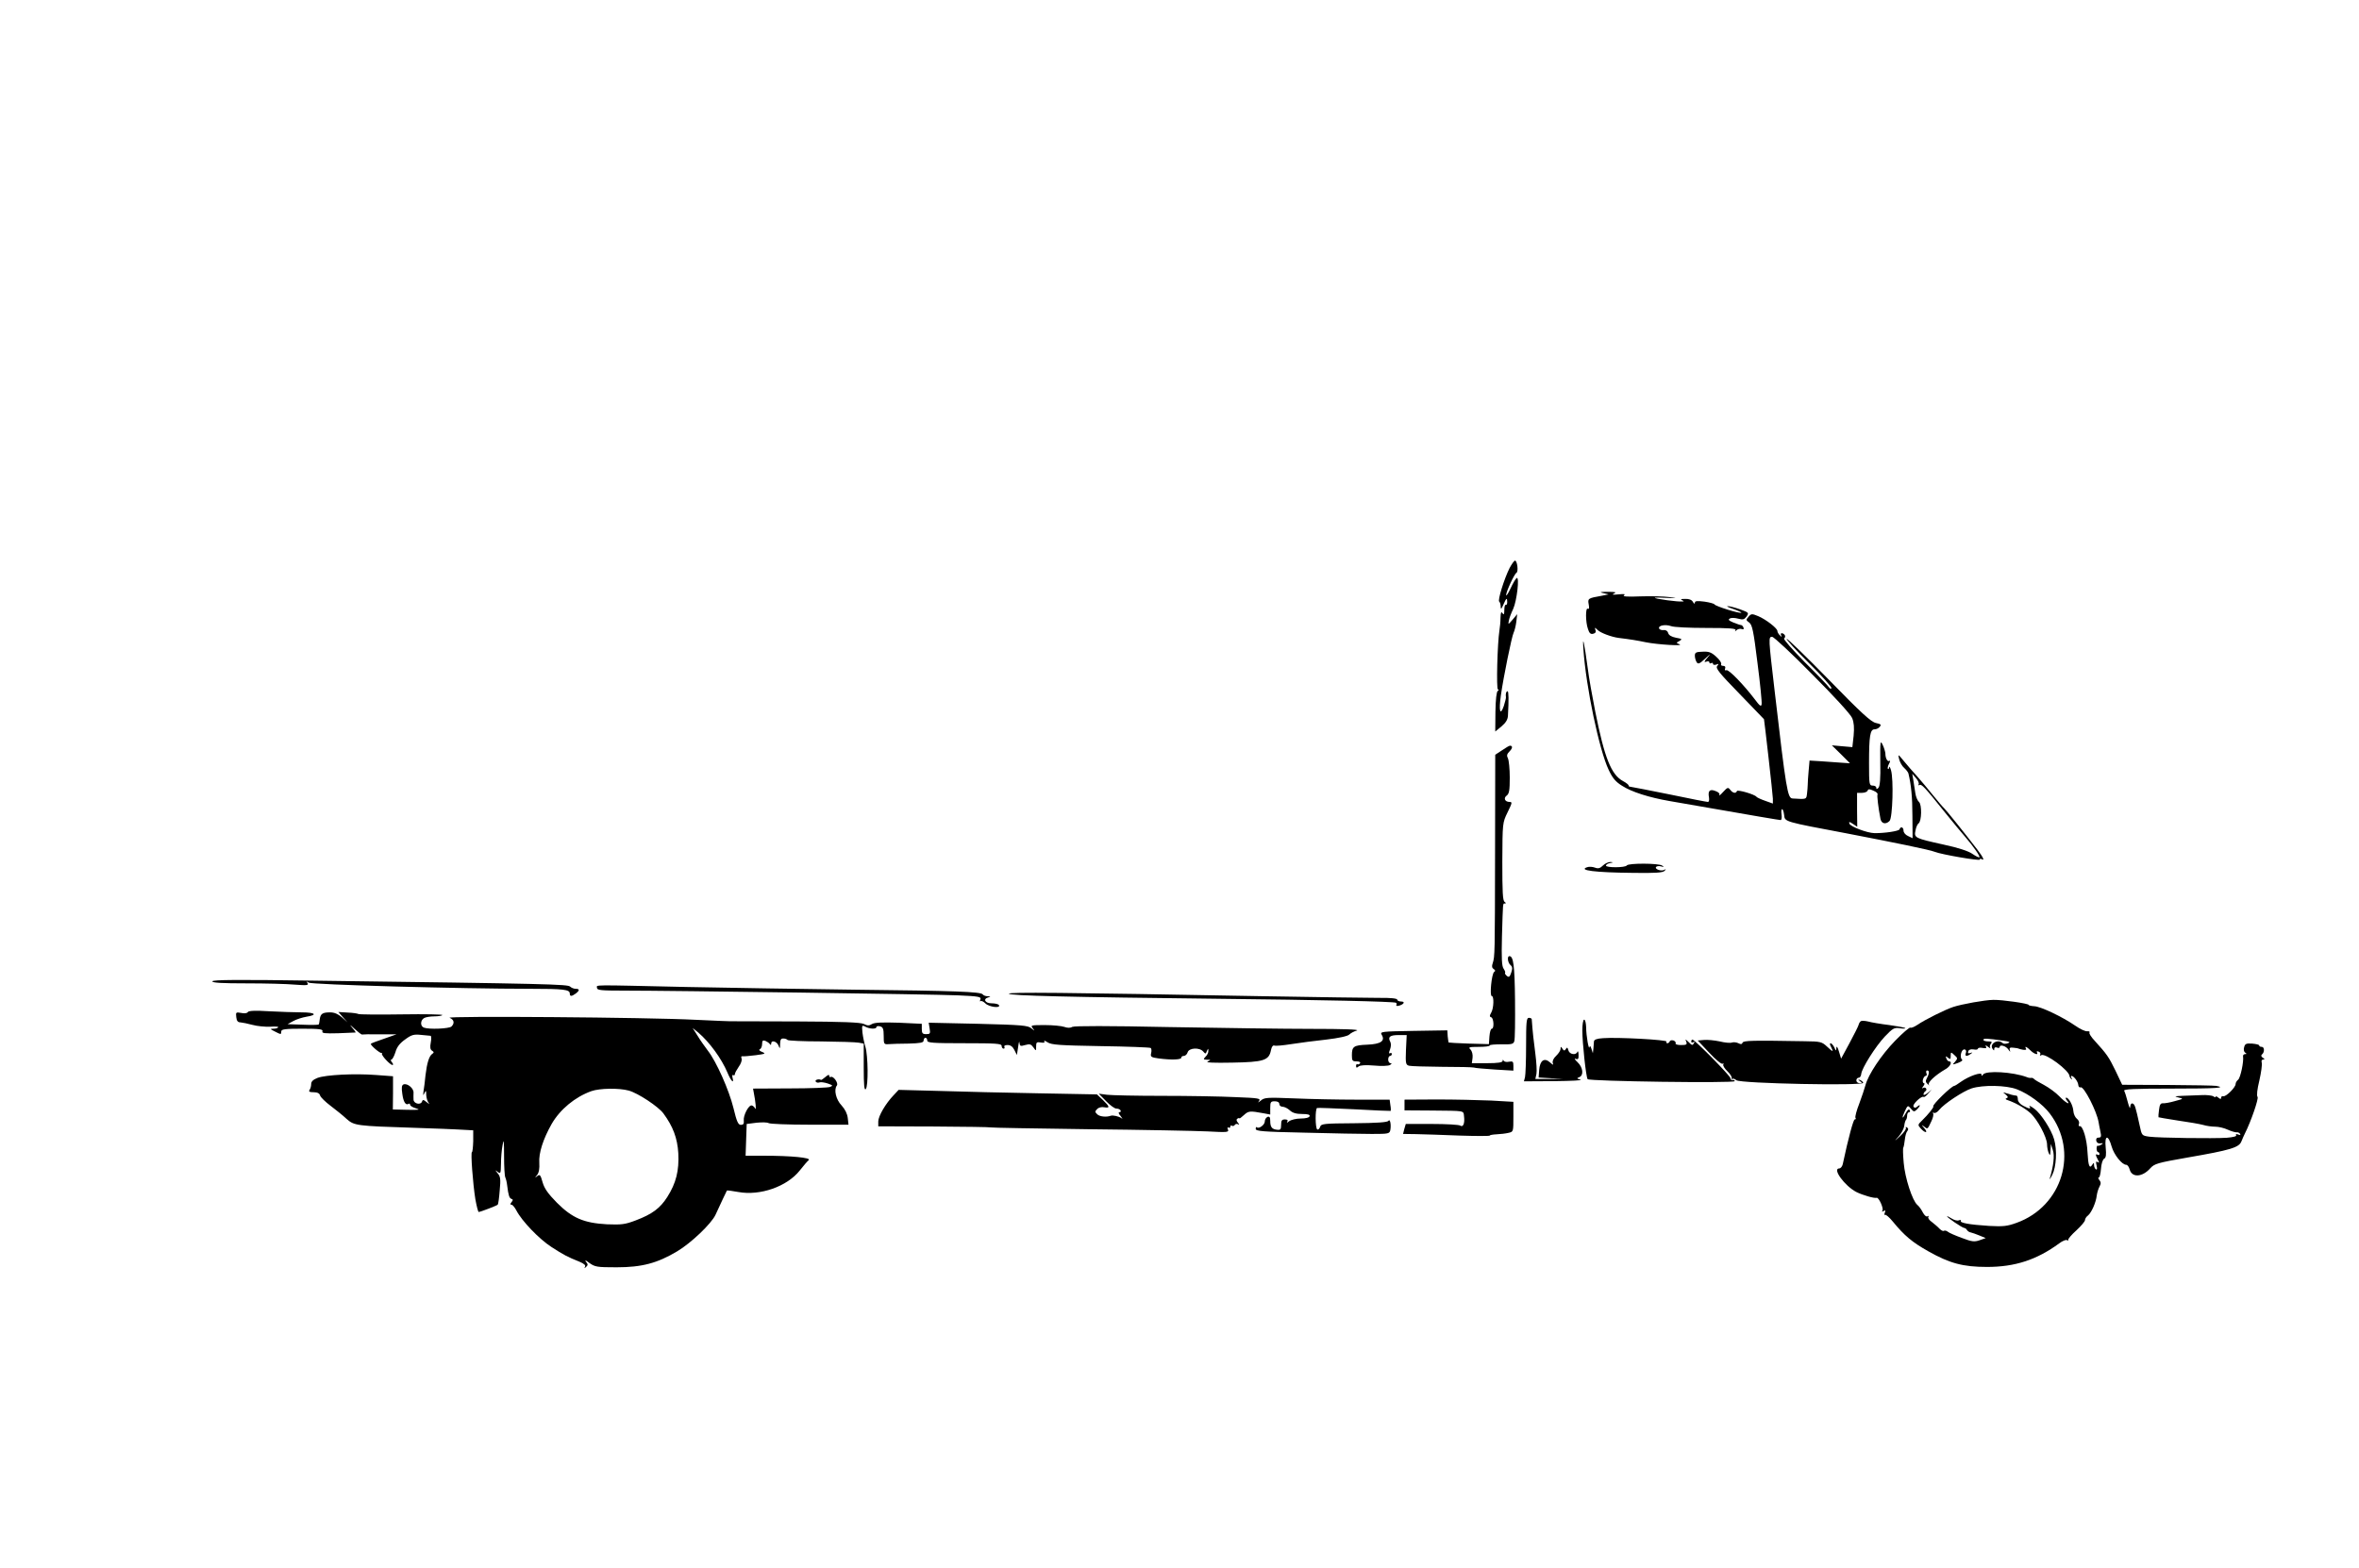 <?xml version="1.0" standalone="no"?>
<!DOCTYPE svg PUBLIC "-//W3C//DTD SVG 20010904//EN"
 "http://www.w3.org/TR/2001/REC-SVG-20010904/DTD/svg10.dtd">
<svg version="1.0" xmlns="http://www.w3.org/2000/svg"
 width="1300pt" height="864pt" viewBox="0 0 1300 864"
 preserveAspectRatio="xMidYMid meet">
<g transform="translate(0,864) scale(0.1,-0.1)"
fill="#000000" stroke="none">
<path d="M8319 5509 c-30 -60 -67 -179 -57 -185 4 -3 8 -15 8 -27 1 -18 3 -16
15 11 16 37 21 40 21 13 0 -11 -4 -17 -8 -15 -4 3 -8 -10 -8 -28 0 -25 -3 -29
-10 -18 -7 11 -10 5 -11 -25 0 -22 -3 -53 -6 -70 -11 -70 -18 -325 -8 -325 6
0 5 -4 -1 -8 -7 -4 -12 -48 -13 -116 l-1 -108 34 28 c24 20 35 38 36 59 5 88
4 135 -2 135 -8 0 -12 -16 -9 -33 1 -4 -5 -26 -12 -49 -20 -57 -28 -26 -16 59
14 100 60 325 70 345 5 10 12 37 15 60 l5 43 -25 -30 c-24 -28 -26 -29 -21 -6
2 13 13 42 24 65 20 44 36 180 19 170 -6 -4 -21 -30 -34 -58 -13 -28 -24 -44
-24 -36 0 19 45 116 57 123 12 7 4 67 -8 67 -5 0 -18 -19 -30 -41z"/>
<path d="M8835 5371 l30 -7 -40 -8 c-74 -13 -76 -15 -70 -47 4 -20 2 -28 -5
-24 -13 8 -13 -73 1 -112 7 -23 15 -30 29 -26 12 3 17 10 12 21 -5 15 -4 15
12 0 15 -16 77 -39 116 -44 66 -8 102 -14 150 -24 65 -13 214 -22 185 -11 -19
8 -19 8 0 18 17 10 15 12 -19 18 -25 5 -40 14 -43 26 -3 11 -13 18 -25 16 -12
-1 -23 3 -25 9 -6 17 35 24 66 13 14 -6 101 -10 194 -10 127 0 166 -3 161 -12
-5 -9 -4 -9 6 0 7 6 19 9 28 6 10 -4 13 -1 10 8 -3 8 -9 14 -14 14 -5 0 -24 7
-42 14 -26 11 -30 16 -19 22 8 5 28 4 46 -1 26 -7 33 -5 46 12 14 21 12 22
-37 40 -29 10 -59 18 -68 17 -8 0 6 -7 33 -16 26 -9 45 -18 43 -20 -6 -7 -144
36 -148 46 -2 4 -27 11 -55 15 -40 5 -53 4 -53 -6 0 -8 -5 -6 -11 5 -6 11 -22
17 -42 16 -27 0 -29 -2 -12 -10 22 -10 -71 -2 -140 11 -29 6 -19 8 40 5 70 -3
73 -3 25 4 -30 4 -102 6 -160 4 -72 -3 -100 -1 -91 6 11 7 2 8 -30 5 -32 -3
-39 -2 -24 5 15 7 7 9 -35 9 -43 0 -48 -2 -25 -7z"/>
<path d="M9636 5241 c-15 -17 -15 -19 3 -32 17 -12 24 -43 46 -222 15 -115 25
-217 23 -228 -2 -16 -10 -11 -38 27 -61 80 -143 165 -156 160 -8 -3 -11 1 -7
10 3 9 -1 14 -12 14 -9 0 -13 5 -10 10 3 6 -9 24 -27 40 -26 24 -40 30 -75 28
-36 -1 -43 -4 -43 -22 0 -12 5 -28 10 -36 8 -12 16 -9 47 20 30 28 33 29 13 6
-19 -22 -21 -28 -7 -23 9 4 17 2 17 -4 0 -6 5 -7 10 -4 6 3 10 2 10 -4 0 -6 8
-7 18 -4 14 6 15 4 5 -8 -10 -12 12 -39 123 -153 74 -76 134 -139 135 -140 2
-5 49 -417 49 -438 l0 -27 -42 15 c-23 8 -45 18 -48 22 -10 14 -105 41 -108
32 -5 -15 -23 -12 -37 7 -12 15 -15 14 -40 -13 -14 -16 -24 -23 -20 -16 4 7
-4 16 -21 22 -32 13 -43 1 -36 -36 2 -13 0 -24 -6 -24 -6 0 -100 18 -209 41
-109 22 -206 41 -215 42 -9 1 -15 4 -13 7 2 3 -12 15 -31 25 -65 35 -102 128
-153 384 -16 80 -35 187 -41 236 -20 148 -30 193 -24 105 14 -206 87 -554 139
-663 21 -45 38 -66 74 -88 52 -34 151 -65 261 -84 503 -88 606 -105 613 -105
5 0 7 14 5 30 -3 17 -1 30 3 30 4 0 9 -14 11 -32 4 -38 -2 -36 348 -102 260
-50 456 -90 482 -101 37 -15 248 -51 248 -43 0 5 5 6 10 3 19 -12 9 10 -23 52
-76 99 -173 219 -183 228 -7 6 -33 37 -60 70 -26 33 -66 80 -88 105 -23 25
-56 63 -74 85 -33 40 -33 40 -26 10 4 -16 16 -38 28 -48 11 -10 21 -23 23 -30
15 -62 22 -131 22 -234 l1 -123 -25 12 c-14 6 -25 19 -25 30 0 19 -16 25 -22
7 -3 -10 -84 -22 -139 -21 -40 1 -132 36 -137 52 -4 12 -1 12 19 -1 l24 -16
-1 93 0 94 27 0 c15 0 29 6 31 12 4 10 10 10 32 0 15 -6 25 -15 23 -20 -4 -6
4 -75 16 -135 5 -27 29 -33 50 -12 17 17 23 230 8 280 -5 17 -10 24 -10 16 -1
-8 -4 -12 -7 -9 -3 4 0 16 6 28 7 12 8 20 2 16 -11 -6 -22 15 -22 42 -1 9 -7
31 -15 47 -13 27 -14 19 -13 -97 2 -88 -2 -132 -10 -140 -9 -9 -12 -9 -12 0 0
7 -9 12 -20 12 -19 0 -20 7 -20 124 0 149 6 186 30 186 10 0 23 6 29 14 10 12
6 15 -21 21 -26 5 -81 55 -259 238 -125 128 -230 229 -233 226 -3 -3 52 -64
123 -134 72 -71 127 -133 124 -138 -3 -5 -9 -3 -14 5 -4 7 -64 70 -133 138
-70 71 -120 128 -114 131 6 4 7 12 4 18 -10 15 -29 14 -20 -1 5 -10 3 -10 -7
0 -8 7 -14 18 -14 24 0 15 -63 64 -106 82 -34 14 -38 14 -53 -3z m351 -318
c120 -120 212 -221 220 -241 10 -25 12 -52 8 -97 l-7 -63 -57 5 -56 5 50 -49
50 -50 -45 3 c-25 2 -75 5 -112 8 l-66 4 -5 -57 c-3 -31 -5 -65 -5 -76 0 -11
-2 -33 -4 -50 -4 -31 -1 -31 -80 -26 -27 2 -35 47 -98 590 -35 298 -35 301
-14 301 9 0 109 -93 221 -207z m586 -606 c-3 -5 -1 -7 4 -4 12 7 27 -8 143
-153 41 -51 91 -111 111 -134 45 -52 82 -106 77 -111 -2 -3 -20 6 -39 19 -21
15 -79 34 -159 51 -158 35 -163 37 -154 78 3 18 11 35 17 39 17 11 19 104 2
118 -8 7 -17 28 -20 49 -3 20 -8 52 -11 71 l-6 35 21 -24 c11 -13 18 -28 14
-34z"/>
<path d="M8278 4505 l-38 -25 -1 -538 c-1 -564 -1 -573 -13 -611 -6 -16 -4
-26 5 -32 10 -6 11 -11 3 -16 -14 -10 -26 -133 -13 -133 13 0 11 -67 -3 -91
-10 -17 -10 -23 0 -26 14 -5 17 -63 3 -63 -6 0 -11 -19 -13 -42 l-3 -43 -110
3 c-60 2 -111 5 -112 6 -1 1 -3 17 -5 34 l-2 33 -187 -3 c-175 -3 -185 -4
-175 -21 21 -34 -4 -52 -80 -55 -75 -3 -84 -10 -84 -59 0 -29 3 -33 26 -33 14
0 23 -4 19 -10 -4 -6 -10 -8 -14 -6 -4 3 -8 -1 -8 -9 0 -11 4 -12 14 -3 9 7
38 9 86 5 40 -4 79 -2 87 3 10 7 11 10 3 10 -7 0 -13 9 -13 20 0 11 5 20 10
20 6 0 10 5 10 11 0 5 -4 7 -10 4 -7 -4 -7 3 0 20 6 17 7 33 1 44 -14 26 -1
36 47 36 l44 0 -4 -82 c-3 -75 -1 -82 17 -87 11 -3 93 -5 182 -6 90 0 168 -2
175 -4 7 -3 59 -7 116 -11 l102 -6 0 27 c0 23 -3 26 -25 22 -13 -3 -26 0 -29
6 -3 7 -5 7 -5 -1 -1 -9 -25 -13 -86 -13 l-84 0 4 30 c2 18 -3 36 -11 45 -14
13 -9 15 45 15 34 0 61 3 61 8 0 4 29 6 65 6 55 -1 65 1 70 17 4 11 5 112 4
227 -2 192 -9 242 -31 242 -14 0 -9 -37 6 -49 11 -10 12 -19 4 -42 -8 -24 -13
-27 -24 -18 -8 7 -12 14 -10 17 3 2 -1 13 -8 23 -10 14 -12 57 -9 176 6 198 4
183 17 183 6 0 5 4 -2 9 -11 6 -13 55 -13 222 1 214 1 214 29 272 25 51 27 57
11 57 -26 0 -35 21 -16 35 14 10 17 30 17 99 0 48 -5 96 -10 106 -8 15 -6 24
9 39 17 17 18 31 2 31 -4 0 -23 -11 -43 -25z"/>
<path d="M8834 3870 c-16 -16 -26 -19 -45 -12 -13 5 -33 6 -43 2 -50 -17 43
-29 252 -31 123 -2 166 1 175 11 9 10 9 11 -1 6 -16 -10 -54 3 -46 15 3 5 15
7 27 4 17 -5 19 -4 7 4 -19 14 -187 14 -195 1 -8 -13 -115 -13 -115 -1 0 5 10
12 23 14 19 4 20 4 2 6 -11 0 -30 -8 -41 -19z"/>
<path d="M1170 3231 c0 -8 55 -11 188 -11 104 0 224 -3 267 -7 66 -5 77 -4 70
8 -7 11 -6 12 6 3 14 -11 836 -34 1224 -34 181 0 215 -4 215 -26 0 -17 10 -17
33 0 22 17 22 26 -1 26 -10 0 -24 6 -30 12 -13 13 -115 16 -1419 33 -408 6
-553 5 -553 -4z"/>
<path d="M3290 3195 c0 -13 23 -15 148 -15 265 0 1704 -20 1839 -26 117 -5
131 -8 126 -22 -4 -10 -3 -14 1 -10 4 3 16 -2 27 -13 19 -19 85 -28 74 -9 -3
6 -22 10 -41 10 -36 0 -49 25 -16 33 13 4 12 5 -5 6 -12 0 -24 5 -27 10 -9 15
-157 20 -701 26 -280 4 -699 10 -930 15 -542 12 -495 13 -495 -5z"/>
<path d="M5560 3163 c0 -11 343 -19 1150 -28 567 -6 972 -15 983 -22 4 -2 5
-8 2 -13 -3 -4 4 -6 15 -3 28 8 35 23 11 23 -12 0 -21 5 -21 10 0 7 -37 11
-102 10 -57 0 -339 4 -628 9 -1132 21 -1410 23 -1410 14z"/>
<path d="M10874 3115 c-40 -7 -89 -18 -110 -25 -45 -15 -156 -70 -198 -99 -17
-11 -33 -18 -38 -15 -5 3 -42 -29 -84 -72 -77 -79 -149 -188 -164 -246 -5 -18
-20 -64 -34 -101 -15 -38 -24 -73 -21 -78 4 -5 2 -9 -4 -9 -7 0 -34 -97 -66
-247 -3 -13 -12 -23 -19 -23 -41 0 30 -97 94 -130 34 -17 98 -36 112 -32 12 3
39 -58 32 -70 -5 -7 -3 -8 6 -3 10 6 12 4 7 -9 -4 -9 -3 -15 1 -12 5 3 24 -14
43 -37 64 -78 107 -114 196 -164 117 -66 191 -86 323 -86 154 0 274 39 398
130 17 13 37 21 42 18 6 -4 9 -3 8 2 -2 4 18 28 45 52 26 24 47 49 47 56 0 7
7 19 17 26 19 16 44 72 48 111 2 15 9 37 15 48 9 16 8 25 -1 36 -6 8 -8 14 -3
14 5 0 10 21 12 47 2 28 9 51 17 56 11 6 13 21 9 63 -7 69 14 72 33 4 13 -45
57 -100 80 -100 7 0 15 -11 19 -25 12 -47 70 -44 114 6 23 25 39 30 205 59
237 41 284 55 297 89 6 14 14 34 19 43 34 67 77 193 70 202 -6 7 -2 42 10 91
10 44 16 88 13 98 -3 10 0 17 8 17 10 0 9 3 -2 10 -9 6 -11 13 -5 18 15 11 15
42 -1 42 -8 0 -14 3 -14 8 0 4 -17 8 -39 10 -33 2 -39 -1 -44 -20 -4 -13 -1
-26 6 -30 9 -6 9 -8 -1 -8 -7 0 -12 -6 -11 -12 5 -28 -14 -118 -27 -129 -8 -6
-14 -17 -14 -24 0 -18 -52 -70 -67 -67 -7 2 -13 -2 -13 -9 0 -8 -4 -8 -15 1
-8 7 -15 9 -15 5 0 -4 -6 -3 -12 2 -7 5 -38 9 -68 7 -30 -1 -77 -3 -105 -4
-42 -2 -45 -3 -20 -9 29 -7 29 -7 -20 -20 -27 -8 -57 -13 -66 -12 -12 1 -18
-8 -21 -36 -3 -21 -4 -39 -3 -41 1 -1 49 -9 106 -18 57 -8 120 -19 139 -24 19
-6 50 -10 68 -10 18 0 49 -7 70 -17 20 -9 42 -15 49 -14 6 1 14 -3 18 -9 4 -6
-1 -7 -11 -3 -10 4 -15 2 -11 -4 4 -6 -16 -11 -51 -14 -75 -5 -375 -1 -428 6
-41 6 -41 6 -53 63 -23 104 -26 115 -39 120 -7 2 -12 -6 -13 -20 0 -12 -6 0
-13 27 -7 28 -16 56 -20 63 -5 9 54 12 265 12 243 0 302 4 242 15 -10 2 -130
4 -268 5 l-250 1 -37 78 c-37 76 -47 90 -114 164 -19 20 -33 41 -29 46 3 5 -3
8 -12 7 -10 -2 -40 12 -67 31 -71 49 -191 106 -226 107 -16 1 -30 4 -30 7 0 8
-147 29 -195 28 -22 0 -72 -7 -111 -14z m166 -211 c35 -5 41 -8 25 -14 -11 -4
-24 -4 -29 1 -26 24 -73 -3 -56 -31 8 -12 10 -12 10 -1 0 7 6 11 15 7 8 -3 15
-2 15 3 0 16 35 6 48 -14 10 -14 12 -15 8 -3 -4 13 1 16 22 13 15 -1 27 -4 27
-5 0 -1 10 -3 23 -6 14 -2 21 0 17 6 -10 17 4 11 25 -10 20 -20 46 -28 35 -10
-3 6 1 7 9 4 9 -3 13 -11 9 -17 -3 -6 -1 -7 6 -3 22 14 156 -85 156 -116 0 -3
4 -10 9 -15 5 -5 6 -3 2 5 -4 6 -4 12 -1 12 13 0 36 -30 38 -49 0 -10 7 -17
13 -14 18 7 89 -132 99 -192 2 -11 6 -35 10 -52 6 -27 4 -33 -9 -33 -11 0 -16
-6 -14 -17 2 -11 11 -17 23 -15 16 2 17 1 5 -7 -8 -5 -17 -8 -20 -6 -3 2 -6
-5 -6 -16 0 -10 4 -19 8 -19 4 0 8 -5 8 -11 0 -5 -4 -7 -10 -4 -13 8 -13 -1 1
-27 9 -16 8 -19 -1 -13 -10 6 -11 1 -6 -19 4 -18 3 -25 -4 -21 -5 3 -10 14
-10 23 0 14 -2 15 -10 2 -15 -24 -22 -6 -26 67 -3 74 -26 149 -43 146 -5 -2
-8 4 -4 13 3 8 -2 21 -12 28 -9 7 -18 26 -19 42 -2 31 -25 74 -40 74 -4 0 -3
-7 4 -15 26 -31 -8 -13 -42 23 -19 20 -58 48 -84 62 -27 14 -52 29 -55 33 -3
4 -10 7 -15 6 -5 -1 -16 0 -24 4 -77 29 -227 38 -242 14 -6 -9 -8 -9 -8 0 0
16 -69 -8 -113 -39 -18 -13 -34 -23 -37 -23 -15 0 -123 -105 -116 -113 5 -4
-27 -44 -63 -79 -23 -22 -23 -24 -6 -43 25 -28 43 -25 19 2 -16 19 -16 20 -1
9 20 -16 19 -17 40 28 9 18 14 38 10 44 -3 5 -1 7 5 3 6 -3 19 4 29 17 26 33
132 103 178 118 62 20 191 18 250 -5 63 -24 142 -82 180 -132 162 -211 71
-513 -182 -604 -52 -19 -75 -21 -150 -17 -111 7 -164 17 -157 28 3 5 -2 6 -11
3 -8 -4 -26 1 -40 10 -14 9 -25 14 -25 12 0 -7 83 -63 94 -64 5 0 12 -5 16
-12 4 -6 13 -12 21 -13 8 -2 29 -9 48 -17 l34 -14 -34 -12 c-29 -10 -43 -8
-98 13 -36 13 -70 28 -77 34 -7 6 -17 8 -22 5 -5 -3 -15 3 -24 12 -8 9 -27 25
-41 36 -15 10 -24 23 -20 29 3 6 1 7 -5 3 -6 -4 -17 5 -26 22 -8 16 -21 34
-30 41 -27 23 -68 148 -75 232 -4 44 -5 82 -2 84 2 3 6 22 8 42 2 20 8 43 14
49 7 8 6 15 -2 20 -7 4 -9 3 -6 -3 3 -5 -10 -25 -31 -44 -34 -32 -35 -32 -9
-3 15 17 29 43 31 58 1 14 6 29 9 33 4 3 7 15 7 25 0 10 5 18 11 18 5 0 7 5 3
11 -4 8 -12 2 -21 -15 -20 -38 -25 -32 -6 9 16 34 17 34 34 14 15 -18 18 -18
33 -4 20 20 21 32 2 16 -11 -9 -16 -9 -21 0 -8 11 44 61 56 53 4 -2 15 6 25
19 l19 22 -22 -19 c-13 -11 -23 -14 -23 -8 0 6 5 14 10 17 6 4 8 11 4 16 -3 5
-11 6 -17 2 -7 -4 -6 0 2 10 7 9 9 17 3 17 -5 0 -8 9 -5 20 3 11 10 20 15 20
6 0 8 7 4 15 -3 8 -1 15 4 15 13 0 13 -16 -1 -42 -9 -16 -8 -23 5 -34 9 -8 12
-9 6 -3 -9 12 33 52 93 87 26 15 37 42 18 42 -5 0 -12 7 -15 16 -5 14 -4 15 9
4 13 -10 15 -9 15 10 0 22 1 23 20 5 19 -17 19 -19 4 -37 -16 -17 -16 -18 15
-7 18 7 29 14 24 18 -10 8 -10 32 0 49 11 16 28 6 20 -13 -6 -18 6 -19 27 -4
13 9 12 10 -2 5 -12 -3 -15 -1 -11 10 3 9 14 12 29 10 13 -3 24 -1 24 4 0 5
12 7 26 4 19 -3 24 -1 18 8 -5 9 -1 8 12 -2 10 -8 16 -10 12 -6 -4 5 -3 15 3
23 9 10 6 13 -15 13 -14 0 -26 4 -26 9 0 9 21 8 110 -5z"/>
<path d="M11053 2607 c13 -11 15 -16 5 -20 -9 -3 -6 -7 7 -11 43 -15 91 -42
123 -70 39 -34 92 -133 93 -173 0 -15 4 -37 9 -48 7 -17 9 -14 10 15 l2 35 11
-34 c10 -31 4 -85 -17 -156 -4 -11 3 -2 14 20 22 44 27 136 10 195 -15 53 -71
140 -109 169 -19 14 -32 20 -27 14 10 -17 1 -16 -34 2 -18 9 -30 24 -30 35 0
11 -3 20 -7 21 -14 1 -38 7 -58 14 -19 6 -19 6 -2 -8z"/>
<path d="M1366 3062 c-4 -7 -19 -9 -37 -5 -29 5 -30 4 -27 -23 2 -21 9 -29 23
-29 11 -1 41 -7 67 -14 25 -7 69 -11 96 -10 28 2 48 1 45 -3 -2 -5 -14 -8 -26
-8 -20 0 -19 -2 7 -15 35 -18 36 -18 36 0 0 12 20 15 116 15 95 0 115 -3 111
-14 -5 -11 11 -13 86 -11 51 2 94 4 96 4 3 1 -6 13 -20 29 -15 17 -9 14 14 -8
21 -19 40 -34 43 -32 2 1 46 2 97 1 l92 0 -68 -24 c-38 -13 -71 -25 -73 -28
-6 -6 53 -56 60 -51 3 2 4 1 1 -3 -6 -8 45 -63 58 -63 5 0 4 7 -3 15 -7 8 -8
15 -3 15 5 0 15 18 22 40 8 29 24 50 54 71 35 26 48 29 87 25 25 -2 49 -5 53
-5 4 -1 5 -17 1 -37 -5 -26 -3 -39 7 -45 11 -7 11 -11 2 -17 -18 -11 -30 -51
-38 -118 -3 -32 -8 -72 -11 -89 -3 -24 -2 -26 5 -10 8 17 10 16 10 -11 1 -16
7 -36 14 -44 6 -8 2 -6 -10 4 -20 16 -23 17 -28 3 -8 -19 -45 -10 -46 12 -1 9
0 26 0 38 2 24 -34 54 -55 46 -10 -4 -12 -17 -7 -51 6 -46 19 -66 35 -56 4 3
8 1 8 -5 0 -6 15 -15 33 -20 26 -8 17 -9 -48 -8 l-80 2 1 92 0 91 -94 7 c-119
9 -276 1 -322 -16 -25 -10 -35 -20 -35 -34 0 -11 -4 -26 -9 -32 -6 -10 0 -13
22 -13 21 0 33 -6 36 -18 3 -10 30 -36 58 -57 29 -22 69 -54 88 -72 42 -37 53
-39 370 -49 118 -4 224 -8 235 -9 11 -1 37 -2 57 -3 l36 -2 0 -60 c-1 -33 -4
-60 -7 -60 -8 0 5 -174 19 -261 7 -38 15 -69 18 -69 10 0 100 35 105 40 3 3 8
38 11 79 6 62 4 76 -11 94 -16 20 -16 20 0 8 16 -12 17 -9 18 45 0 33 4 79 9
104 6 36 8 24 8 -62 0 -58 3 -111 7 -118 3 -6 8 -25 10 -43 7 -57 12 -71 24
-75 9 -3 9 -7 0 -18 -8 -10 -8 -14 0 -14 6 0 18 -15 27 -32 30 -58 125 -157
193 -201 68 -44 89 -55 154 -81 26 -11 36 -20 31 -28 -5 -10 -4 -10 6 -1 11
10 11 15 -1 29 -8 11 0 8 19 -7 31 -22 42 -24 150 -24 140 0 225 23 334 88 77
46 188 152 211 201 27 59 61 131 63 134 1 2 29 -2 63 -8 120 -22 268 30 338
118 20 26 43 52 50 58 15 13 -96 24 -250 24 l-98 0 3 88 3 87 55 7 c30 3 60 2
65 -2 6 -5 108 -9 226 -9 l215 0 -4 37 c-3 24 -15 48 -34 69 -31 32 -44 87
-26 110 10 13 -20 55 -34 47 -4 -3 -8 0 -8 7 0 7 -8 5 -21 -7 -12 -10 -23 -18
-25 -16 -12 7 -34 0 -29 -9 4 -6 13 -8 21 -5 7 3 28 0 46 -6 28 -10 30 -12 12
-19 -10 -4 -110 -8 -222 -8 l-202 -1 4 -22 c10 -50 15 -102 8 -88 -4 8 -13 16
-19 17 -17 4 -48 -56 -44 -84 2 -17 -3 -23 -16 -23 -15 0 -23 18 -41 93 -24
98 -94 256 -141 316 -15 20 -41 56 -56 81 l-28 44 31 -25 c62 -53 128 -143
161 -221 20 -48 38 -65 28 -28 -3 11 -1 18 4 14 5 -3 9 0 9 6 0 6 10 24 21 40
12 16 19 36 16 45 -4 10 -2 15 6 13 6 -1 39 2 72 6 53 7 57 9 35 18 -15 6 -20
12 -12 15 6 3 12 15 12 29 0 18 4 22 18 17 9 -4 20 -11 24 -17 5 -7 8 -7 8 2
0 21 30 13 40 -10 8 -21 9 -20 9 8 1 24 5 31 19 30 9 0 19 -4 22 -8 3 -4 87
-8 185 -8 99 -1 192 -4 208 -7 l27 -5 0 -131 c0 -99 3 -128 11 -120 15 15 13
185 -2 234 -6 19 -13 53 -16 77 -4 41 -3 43 16 33 24 -13 61 -14 61 -2 0 5 9
7 20 4 16 -4 20 -14 20 -53 0 -45 1 -47 28 -45 15 1 64 3 110 3 65 2 82 5 82
17 0 8 5 15 10 15 6 0 10 -7 10 -15 0 -13 29 -15 205 -15 176 0 205 -2 205
-15 0 -8 5 -15 11 -15 5 0 7 5 4 10 -3 6 4 10 18 10 16 0 28 -9 37 -27 l14
-28 7 45 c3 25 7 35 7 23 2 -19 5 -21 32 -13 25 7 32 5 45 -13 15 -21 15 -21
15 5 0 23 3 26 26 22 17 -3 23 -1 19 7 -4 6 4 3 18 -6 22 -14 64 -17 293 -21
146 -2 270 -7 275 -10 5 -3 6 -16 3 -28 -5 -21 -1 -24 42 -30 69 -9 124 -7
124 4 0 6 6 10 14 10 8 0 18 9 21 20 8 25 66 28 86 4 12 -14 14 -14 20 3 7 15
8 16 8 1 1 -9 -6 -24 -15 -32 -14 -15 -13 -16 8 -17 22 0 22 -1 3 -10 -13 -6
35 -8 135 -6 174 3 203 12 214 68 4 20 11 29 19 26 7 -3 49 1 93 8 43 7 130
18 193 25 68 8 119 19 127 28 8 8 27 18 42 22 16 6 -81 9 -248 9 -151 0 -506
5 -789 10 -331 7 -520 7 -532 1 -11 -7 -27 -6 -44 0 -14 5 -63 10 -107 10 -75
0 -80 -1 -67 -17 13 -17 13 -17 -7 -1 -18 16 -54 19 -293 25 l-273 6 5 -31 c5
-29 3 -32 -19 -32 -20 0 -24 5 -24 29 l0 28 -127 6 c-92 3 -133 1 -147 -7 -16
-10 -25 -10 -45 0 -19 9 -119 13 -366 14 -187 1 -347 1 -355 1 -8 -1 -100 3
-205 8 -266 14 -1386 22 -1357 11 24 -10 29 -29 10 -48 -12 -12 -124 -17 -152
-6 -21 8 -20 41 2 53 9 5 34 9 55 9 21 0 41 3 45 7 4 4 -96 6 -223 4 -126 -2
-234 -1 -240 2 -5 3 -32 7 -60 8 l-50 3 25 -29 25 -28 -31 28 c-21 18 -41 27
-65 27 -42 0 -53 -8 -57 -39 -1 -14 -4 -26 -6 -28 -2 -2 -41 -3 -87 -1 l-84 3
31 17 c18 10 50 20 73 24 64 10 48 24 -26 24 -38 0 -118 3 -179 6 -77 5 -113
3 -118 -4z m2099 -433 c51 -14 163 -88 191 -126 53 -72 77 -136 82 -219 5 -96
-12 -165 -61 -242 -39 -61 -82 -94 -175 -129 -58 -22 -78 -24 -157 -21 -127 7
-191 34 -276 119 -49 50 -69 78 -79 113 -11 40 -15 45 -29 34 -14 -12 -15 -11
-1 6 10 13 14 35 12 67 -4 53 21 131 68 214 46 80 129 149 219 181 45 16 152
18 206 3z"/>
<path d="M8410 2878 c0 -84 -3 -163 -6 -175 l-6 -23 168 1 c93 1 158 4 144 8
-21 6 -22 8 -7 14 26 10 21 54 -10 83 -15 14 -19 22 -10 18 14 -5 17 0 16 22
0 16 -3 23 -6 17 -8 -21 -44 -15 -50 8 -4 16 -8 18 -14 7 -7 -11 -11 -10 -19
2 -8 13 -10 13 -10 -1 0 -8 -11 -26 -24 -38 -15 -14 -22 -29 -19 -40 5 -13 2
-12 -16 4 -31 27 -55 10 -59 -43 l-3 -41 68 -4 68 -3 -77 -1 -77 0 6 28 c3 15
0 65 -6 111 -9 68 -15 120 -20 191 -1 4 -8 7 -16 7 -13 0 -15 -24 -15 -152z"/>
<path d="M8720 2960 c0 -69 20 -254 29 -268 8 -12 811 -23 811 -11 0 5 -6 8
-12 6 -7 -1 -12 3 -11 9 2 11 -198 214 -210 214 -4 0 -7 -5 -7 -11 0 -5 5 -7
12 -3 7 4 8 3 4 -4 -9 -16 -11 -15 -32 6 -17 16 -18 16 -11 0 5 -15 1 -18 -29
-18 -19 0 -33 4 -30 9 3 5 -2 12 -11 16 -10 3 -19 1 -21 -4 -2 -6 -8 -11 -13
-11 -6 0 -8 4 -5 9 6 10 -270 25 -349 19 -35 -2 -50 -8 -51 -18 -1 -8 -2 -26
-3 -40 l-3 -25 -8 25 c-4 14 -9 18 -10 10 -4 -24 -19 61 -19 108 -1 23 -5 42
-11 42 -6 0 -10 -27 -10 -60z"/>
<path d="M10254 3011 c-5 -3 -10 -13 -12 -21 -2 -8 -25 -53 -50 -100 l-46 -85
-12 40 c-7 23 -13 32 -14 20 -1 -19 -2 -19 -12 3 -6 12 -15 22 -20 22 -5 0 -4
-9 2 -19 16 -31 12 -31 -21 0 -29 27 -36 29 -123 30 -289 5 -339 4 -343 -8 -3
-9 -10 -10 -23 -3 -10 5 -26 7 -35 4 -9 -4 -40 -1 -68 6 -29 6 -68 10 -87 8
l-34 -3 63 -67 c35 -38 68 -65 74 -61 5 3 7 2 4 -4 -4 -5 7 -23 23 -38 16 -15
26 -33 23 -39 -3 -6 -2 -8 2 -3 5 4 15 1 24 -7 21 -18 705 -32 699 -14 -3 7
-11 13 -19 16 -11 3 -11 2 1 -7 13 -9 13 -11 -2 -11 -10 0 -18 7 -18 15 0 8 6
15 13 15 7 0 13 9 14 21 3 31 78 151 131 207 42 44 51 49 80 45 17 -3 32 -3
32 0 0 3 -39 10 -87 17 -49 6 -102 15 -119 20 -17 4 -35 5 -40 1z"/>
<path d="M4925 2604 c-45 -47 -85 -116 -85 -145 l0 -27 307 -1 c168 -1 309 -3
312 -5 3 -2 247 -6 541 -10 294 -3 589 -9 654 -12 109 -6 119 -5 113 10 -4 10
-3 15 3 11 6 -3 10 -1 10 5 0 6 4 9 9 5 5 -3 12 -1 16 5 4 6 12 7 18 3 8 -4 7
-1 -1 9 -9 11 -10 18 -2 23 5 3 10 4 10 1 0 -3 11 5 25 18 25 23 32 24 108 10
l37 -7 0 37 c0 32 3 36 25 36 16 0 25 -6 25 -15 0 -8 8 -15 18 -15 10 0 28 -9
40 -20 15 -14 35 -20 67 -20 33 0 45 -4 42 -12 -2 -8 -22 -13 -49 -13 -25 0
-53 -7 -64 -15 -10 -9 -15 -10 -10 -2 5 8 0 12 -13 12 -17 0 -21 -6 -21 -30 0
-25 -4 -29 -22 -27 -29 3 -38 15 -38 49 0 20 -4 26 -15 22 -8 -4 -15 -14 -15
-25 0 -19 -33 -43 -44 -32 -3 3 -6 0 -6 -9 0 -13 39 -16 272 -21 149 -4 315
-7 368 -7 93 0 98 1 102 23 5 30 -2 63 -11 49 -5 -8 -67 -12 -189 -13 -169 -1
-182 -3 -187 -20 -4 -11 -11 -17 -16 -14 -11 7 -12 112 -1 118 4 2 96 -2 205
-7 109 -6 200 -10 201 -9 1 2 1 16 -2 32 l-4 30 -182 0 c-99 0 -254 3 -344 7
-150 6 -164 5 -184 -12 -15 -12 -18 -13 -10 -3 11 15 -1 17 -130 22 -79 4
-260 7 -403 7 -143 0 -280 3 -305 6 l-45 6 40 -41 c21 -22 47 -41 56 -41 10 0
21 -4 24 -10 3 -5 1 -10 -6 -10 -7 0 -5 -9 7 -22 10 -13 12 -18 4 -11 -14 10
-48 18 -60 13 -22 -8 -58 -5 -72 7 -15 14 -15 17 -2 30 8 9 25 13 39 10 33 -6
31 3 -7 40 l-33 31 -320 6 c-176 3 -422 9 -547 13 l-226 6 -27 -29z"/>
<path d="M7740 2550 l0 -30 148 -1 c189 -2 176 1 180 -32 5 -39 -5 -62 -21
-51 -6 5 -77 9 -156 9 l-144 0 -8 -27 -7 -28 71 -1 c40 -1 147 -4 240 -8 92
-3 167 -3 167 0 0 3 17 6 38 7 20 1 49 4 65 8 27 6 27 6 27 88 l0 83 -122 7
c-68 3 -203 6 -300 6 l-178 -1 0 -29z"/>
</g>
</svg>
